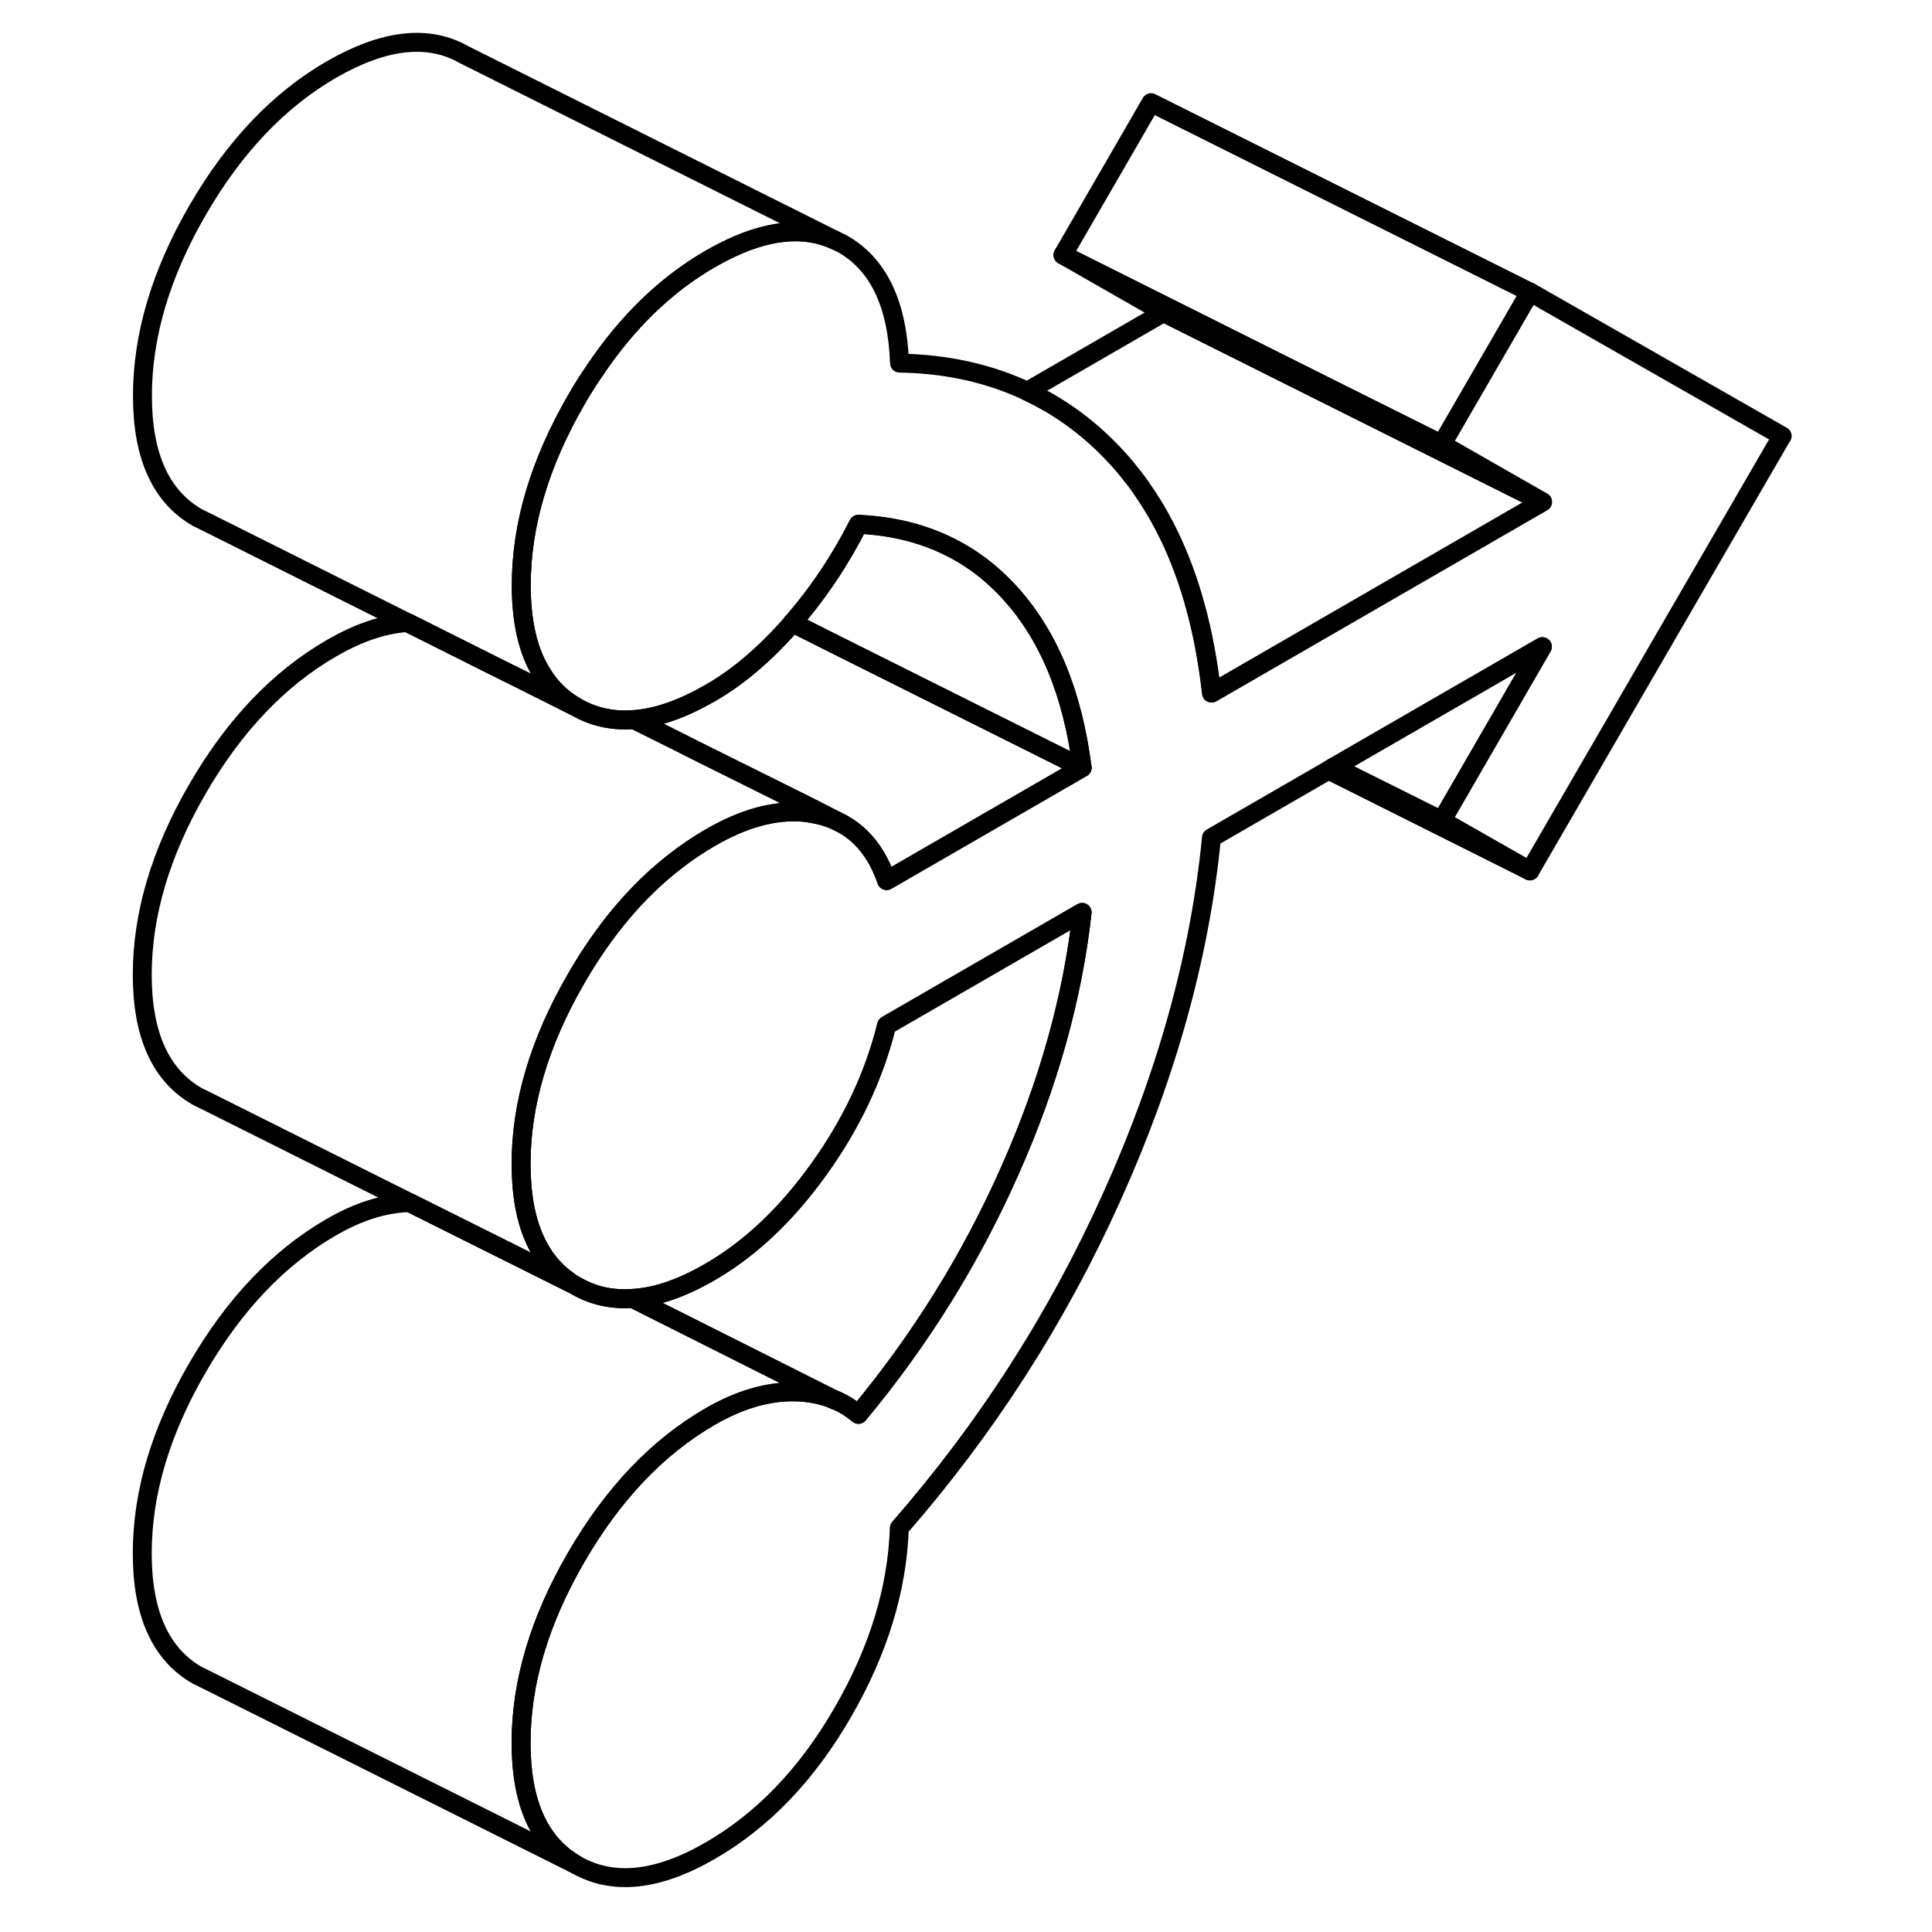 <svg width="48" height="48" viewBox="0 0 92 102" fill="none" xmlns="http://www.w3.org/2000/svg" stroke-width="1px"
     stroke-linecap="round" stroke-linejoin="round">
    <path d="M23.6 35.56L23.5 35.51L23.55 35.48C23.55 35.48 23.58 35.53 23.6 35.56Z" stroke="currentColor" stroke-linejoin="round"/>
    <path d="M52.131 40.53L41.811 46.49C41.301 45.02 40.471 43.99 39.331 43.42L37.501 42.49L37.441 42.46L31.931 39.72L30.601 39.05L28.471 37.99C29.701 37.9 31.031 37.43 32.491 36.59C33.991 35.73 35.431 34.49 36.821 32.9C36.821 32.9 36.821 32.893 36.821 32.88L39.211 34.08L52.121 40.53H52.131Z" stroke="currentColor" stroke-linejoin="round"/>
    <path d="M52.13 40.53L39.22 34.08L36.83 32.88C38.22 31.29 39.37 29.55 40.32 27.68C42.77 27.79 44.88 28.5 46.65 29.79C47.23 30.22 47.79 30.72 48.3 31.28C50.36 33.53 51.63 36.62 52.13 40.53Z" stroke="currentColor" stroke-linejoin="round"/>
    <path d="M76.429 26.5L56.429 16.5L51.119 13.46L64.849 20.33L71.119 23.46L76.429 26.5Z" stroke="currentColor" stroke-linejoin="round"/>
    <path d="M76.43 26.5L58.96 36.59C58.77 34.94 58.49 33.4 58.09 31.97C57.461 29.68 56.56 27.68 55.38 25.96C55.191 25.67 54.98 25.38 54.761 25.11C54.41 24.65 54.031 24.22 53.63 23.81C52.321 22.46 50.84 21.41 49.23 20.66L56.431 16.5L76.43 26.5Z" stroke="currentColor" stroke-linejoin="round"/>
    <path d="M75.769 15.42L71.119 23.46L64.849 20.33L51.119 13.46L55.769 5.42L75.769 15.42Z" stroke="currentColor" stroke-linejoin="round"/>
    <path d="M75.771 45.98L65.141 40.66L65.431 40.49L71.121 43.33L75.771 45.98Z" stroke="currentColor" stroke-linejoin="round"/>
    <path d="M39.099 12.69C37.44 11.92 35.45 12.13 33.139 13.32C32.929 13.43 32.709 13.55 32.499 13.67C30.16 15.02 28.119 16.99 26.38 19.59C26.049 20.07 25.73 20.57 25.43 21.1C23.49 24.45 22.52 27.71 22.52 30.9C22.52 32.8 22.86 34.32 23.56 35.48L23.509 35.51L23.61 35.56C24.059 36.31 24.67 36.9 25.43 37.33L22.72 35.97L21.239 35.24L16.52 32.87H16.509L6.04 27.63L5.43 27.33C3.49 26.22 2.52 24.08 2.52 20.9C2.52 17.72 3.49 14.45 5.43 11.1C7.37 7.75 9.73 5.27 12.499 3.67C15.28 2.07 17.61 1.81 19.489 2.88L39.099 12.69Z" stroke="currentColor" stroke-linejoin="round"/>
    <path d="M39.33 43.42C38.99 43.24 38.62 43.11 38.23 43.02C37.96 42.96 37.68 42.91 37.39 42.88C35.89 42.76 34.26 43.2 32.49 44.23C31.85 44.6 31.23 45.02 30.64 45.48C28.65 47.02 26.91 49.08 25.42 51.66C23.48 55.01 22.51 58.27 22.51 61.46C22.51 61.59 22.51 61.72 22.52 61.85C22.56 63.63 22.93 65.06 23.62 66.16C23.98 66.74 24.44 67.23 25 67.62C24.99 67.63 24.98 67.65 24.97 67.66L16.62 63.49L6.03 58.19L5.42 57.89C3.48 56.78 2.51 54.64 2.51 51.46C2.51 48.28 3.48 45.01 5.42 41.66C7.36 38.31 9.72 35.83 12.49 34.23C13.92 33.4 15.25 32.95 16.5 32.87H16.51L21.23 35.23L22.71 35.97L25.42 37.33C26.34 37.86 27.36 38.08 28.47 37.99L30.6 39.05L31.93 39.72L37.44 42.46L37.5 42.49L39.33 43.42Z" stroke="currentColor" stroke-linejoin="round"/>
    <path d="M76.43 34.14L71.12 43.33L65.43 40.49L76.43 34.14Z" stroke="currentColor" stroke-linejoin="round"/>
    <path d="M89.08 23.02L75.77 45.98L71.11 43.33L76.43 34.14L65.43 40.49L65.14 40.66L58.96 44.23C58.35 50.44 56.6 56.75 53.71 63.16C50.83 69.57 47.08 75.4 42.48 80.67C42.37 83.92 41.37 87.17 39.48 90.43C37.6 93.68 35.27 96.11 32.49 97.71C29.72 99.31 27.36 99.56 25.42 98.45C23.48 97.34 22.51 95.2 22.51 92.01C22.51 88.82 23.48 85.56 25.42 82.22C27.36 78.87 29.72 76.39 32.49 74.79C33.99 73.92 35.43 73.49 36.82 73.48C37.67 73.48 38.44 73.63 39.12 73.93H39.15C39.57 74.12 39.96 74.37 40.32 74.67C43.59 70.74 46.25 66.46 48.3 61.84C50.36 57.22 51.63 52.66 52.13 48.17L41.81 54.13C41.15 56.8 39.95 59.34 38.23 61.73C36.51 64.13 34.6 65.93 32.49 67.15C31.01 68.01 29.65 68.48 28.4 68.55H28.39C27.31 68.63 26.32 68.41 25.42 67.89C25.27 67.81 25.13 67.72 25 67.62C24.44 67.23 23.98 66.74 23.62 66.16C22.93 65.06 22.56 63.63 22.52 61.85C22.51 61.72 22.51 61.59 22.51 61.46C22.51 58.27 23.48 55.01 25.42 51.66C26.91 49.08 28.65 47.02 30.64 45.48C31.23 45.02 31.85 44.6 32.49 44.23C34.26 43.2 35.89 42.76 37.39 42.88C37.68 42.91 37.96 42.96 38.23 43.02C38.62 43.11 38.99 43.24 39.33 43.42C40.47 43.99 41.3 45.02 41.81 46.49L52.13 40.53C51.63 36.62 50.36 33.53 48.3 31.28C47.79 30.72 47.23 30.22 46.65 29.79C44.88 28.5 42.77 27.79 40.32 27.68C39.37 29.55 38.22 31.29 36.83 32.88C36.83 32.88 36.83 32.886 36.83 32.9C35.44 34.49 34 35.73 32.5 36.59C31.04 37.43 29.71 37.9 28.48 37.99C27.37 38.08 26.35 37.86 25.43 37.33C24.67 36.9 24.06 36.31 23.61 35.56C23.59 35.53 23.57 35.51 23.56 35.48C22.86 34.32 22.52 32.8 22.52 30.9C22.52 27.71 23.49 24.45 25.43 21.1C25.73 20.57 26.05 20.07 26.38 19.59C28.12 16.99 30.16 15.02 32.5 13.67C32.71 13.55 32.93 13.43 33.14 13.32C35.45 12.13 37.44 11.92 39.1 12.69L39.49 12.88C41.38 13.96 42.38 16.05 42.49 19.17C44.97 19.21 47.22 19.71 49.24 20.66C50.85 21.41 52.33 22.46 53.64 23.81C54.04 24.22 54.42 24.65 54.77 25.11C54.99 25.38 55.2 25.67 55.39 25.96C56.57 27.68 57.47 29.68 58.1 31.97C58.5 33.4 58.78 34.94 58.97 36.59L76.44 26.5L71.12 23.46L75.78 15.42L89.09 23.02H89.08Z" stroke="currentColor" stroke-linejoin="round"/>
    <path d="M52.13 48.17C51.63 52.66 50.36 57.22 48.3 61.84C46.25 66.46 43.59 70.74 40.32 74.67C39.96 74.37 39.57 74.12 39.15 73.94H39.12L28.4 68.55C29.65 68.48 31.01 68.01 32.49 67.15C34.6 65.93 36.51 64.13 38.23 61.73C39.95 59.34 41.15 56.8 41.81 54.13L52.13 48.17Z" stroke="currentColor" stroke-linejoin="round"/>
    <path d="M39.12 73.93C38.44 73.63 37.67 73.48 36.82 73.48C35.43 73.49 33.99 73.92 32.49 74.79C29.72 76.39 27.36 78.87 25.42 82.22C23.48 85.56 22.51 88.83 22.51 92.01C22.51 95.19 23.48 97.34 25.42 98.45L6.03 88.75L5.42 88.45C3.48 87.34 2.51 85.2 2.51 82.01C2.51 78.82 3.48 75.56 5.42 72.22C7.36 68.87 9.72 66.39 12.49 64.79C13.92 63.96 15.29 63.53 16.62 63.49L24.97 67.66L25.42 67.89C26.32 68.41 27.31 68.63 28.39 68.55H28.4L39.12 73.93Z" stroke="currentColor" stroke-linejoin="round"/>
</svg>